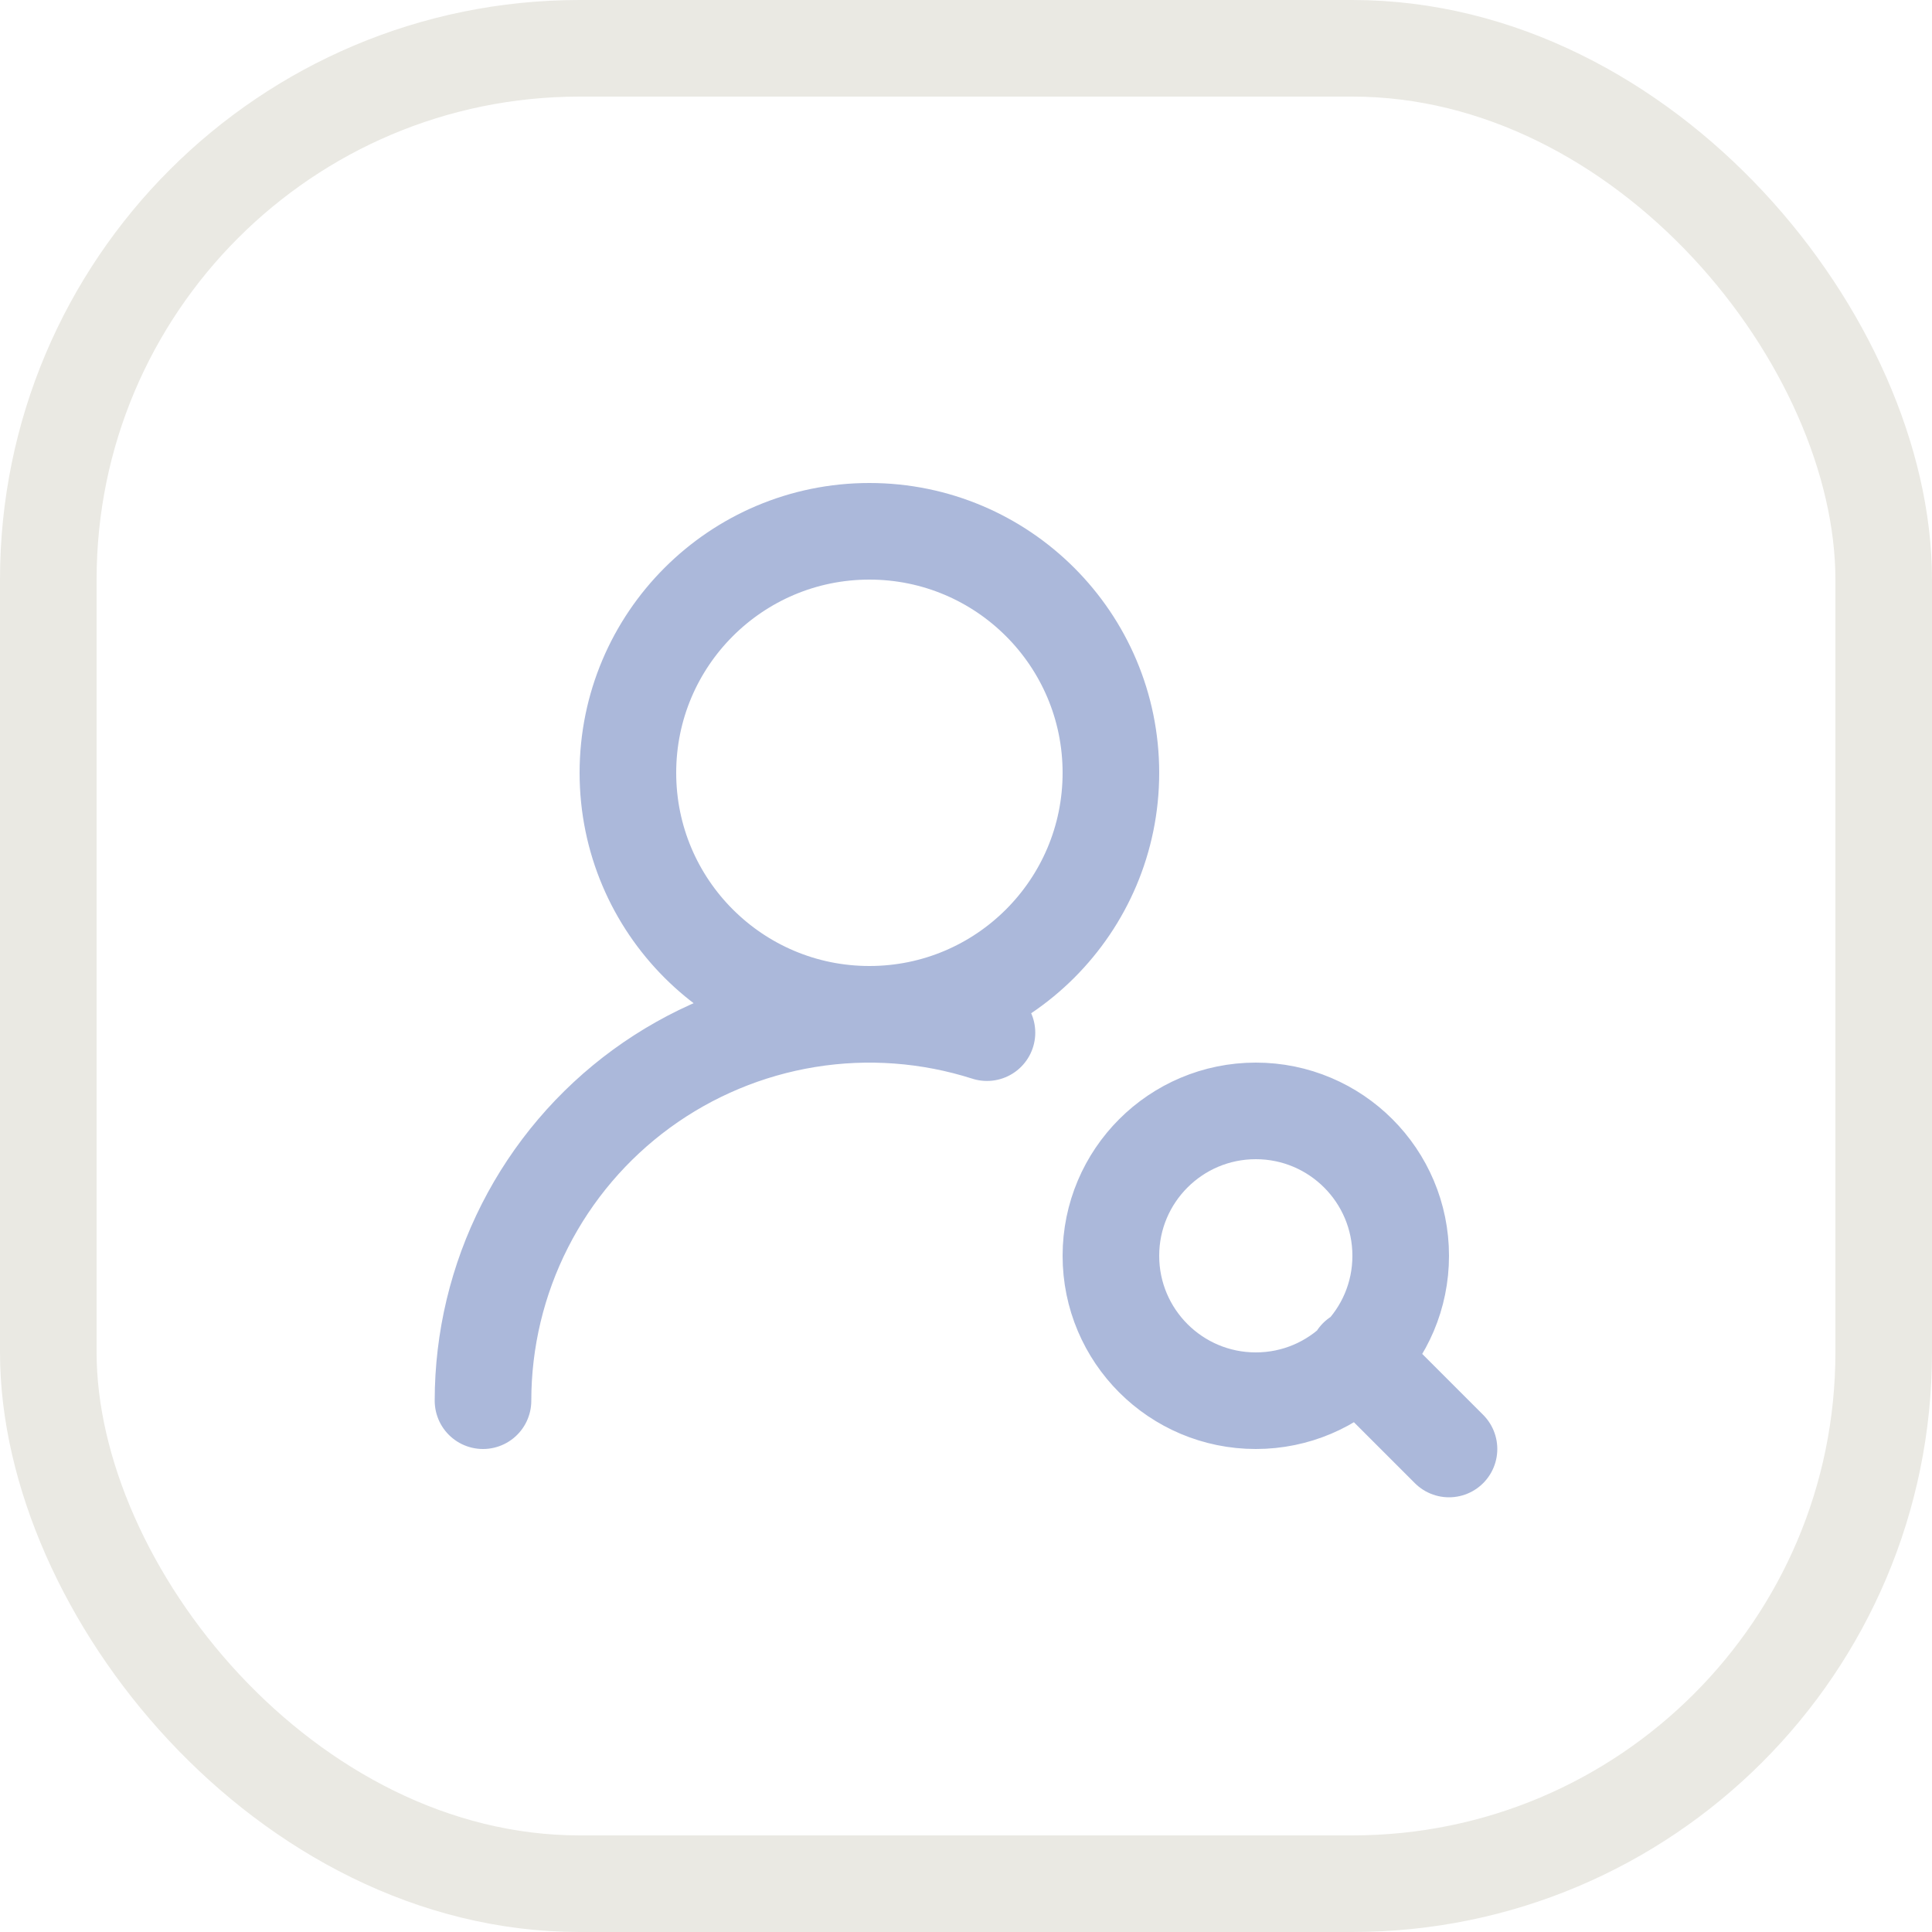 <svg width="40" height="40" viewBox="0 0 40 40" fill="none" xmlns="http://www.w3.org/2000/svg">
<rect x="1" y="1" width="38" height="38" rx="11" stroke="#EAE9E3" stroke-width="2"/>
<path d="M10 29C10 27.741 10.297 26.5 10.868 25.377C11.438 24.255 12.265 23.283 13.282 22.54C14.299 21.798 15.476 21.306 16.719 21.104C17.962 20.902 19.235 20.997 20.434 21.38M30 30L28.1 28.1M23 16C23 18.761 20.761 21 18 21C15.239 21 13 18.761 13 16C13 13.239 15.239 11 18 11C20.761 11 23 13.239 23 16ZM29 26C29 27.657 27.657 29 26 29C24.343 29 23 27.657 23 26C23 24.343 24.343 23 26 23C27.657 23 29 24.343 29 26Z" stroke="#ABB8DA" stroke-width="2" stroke-linecap="round" stroke-linejoin="round"/>
</svg>
